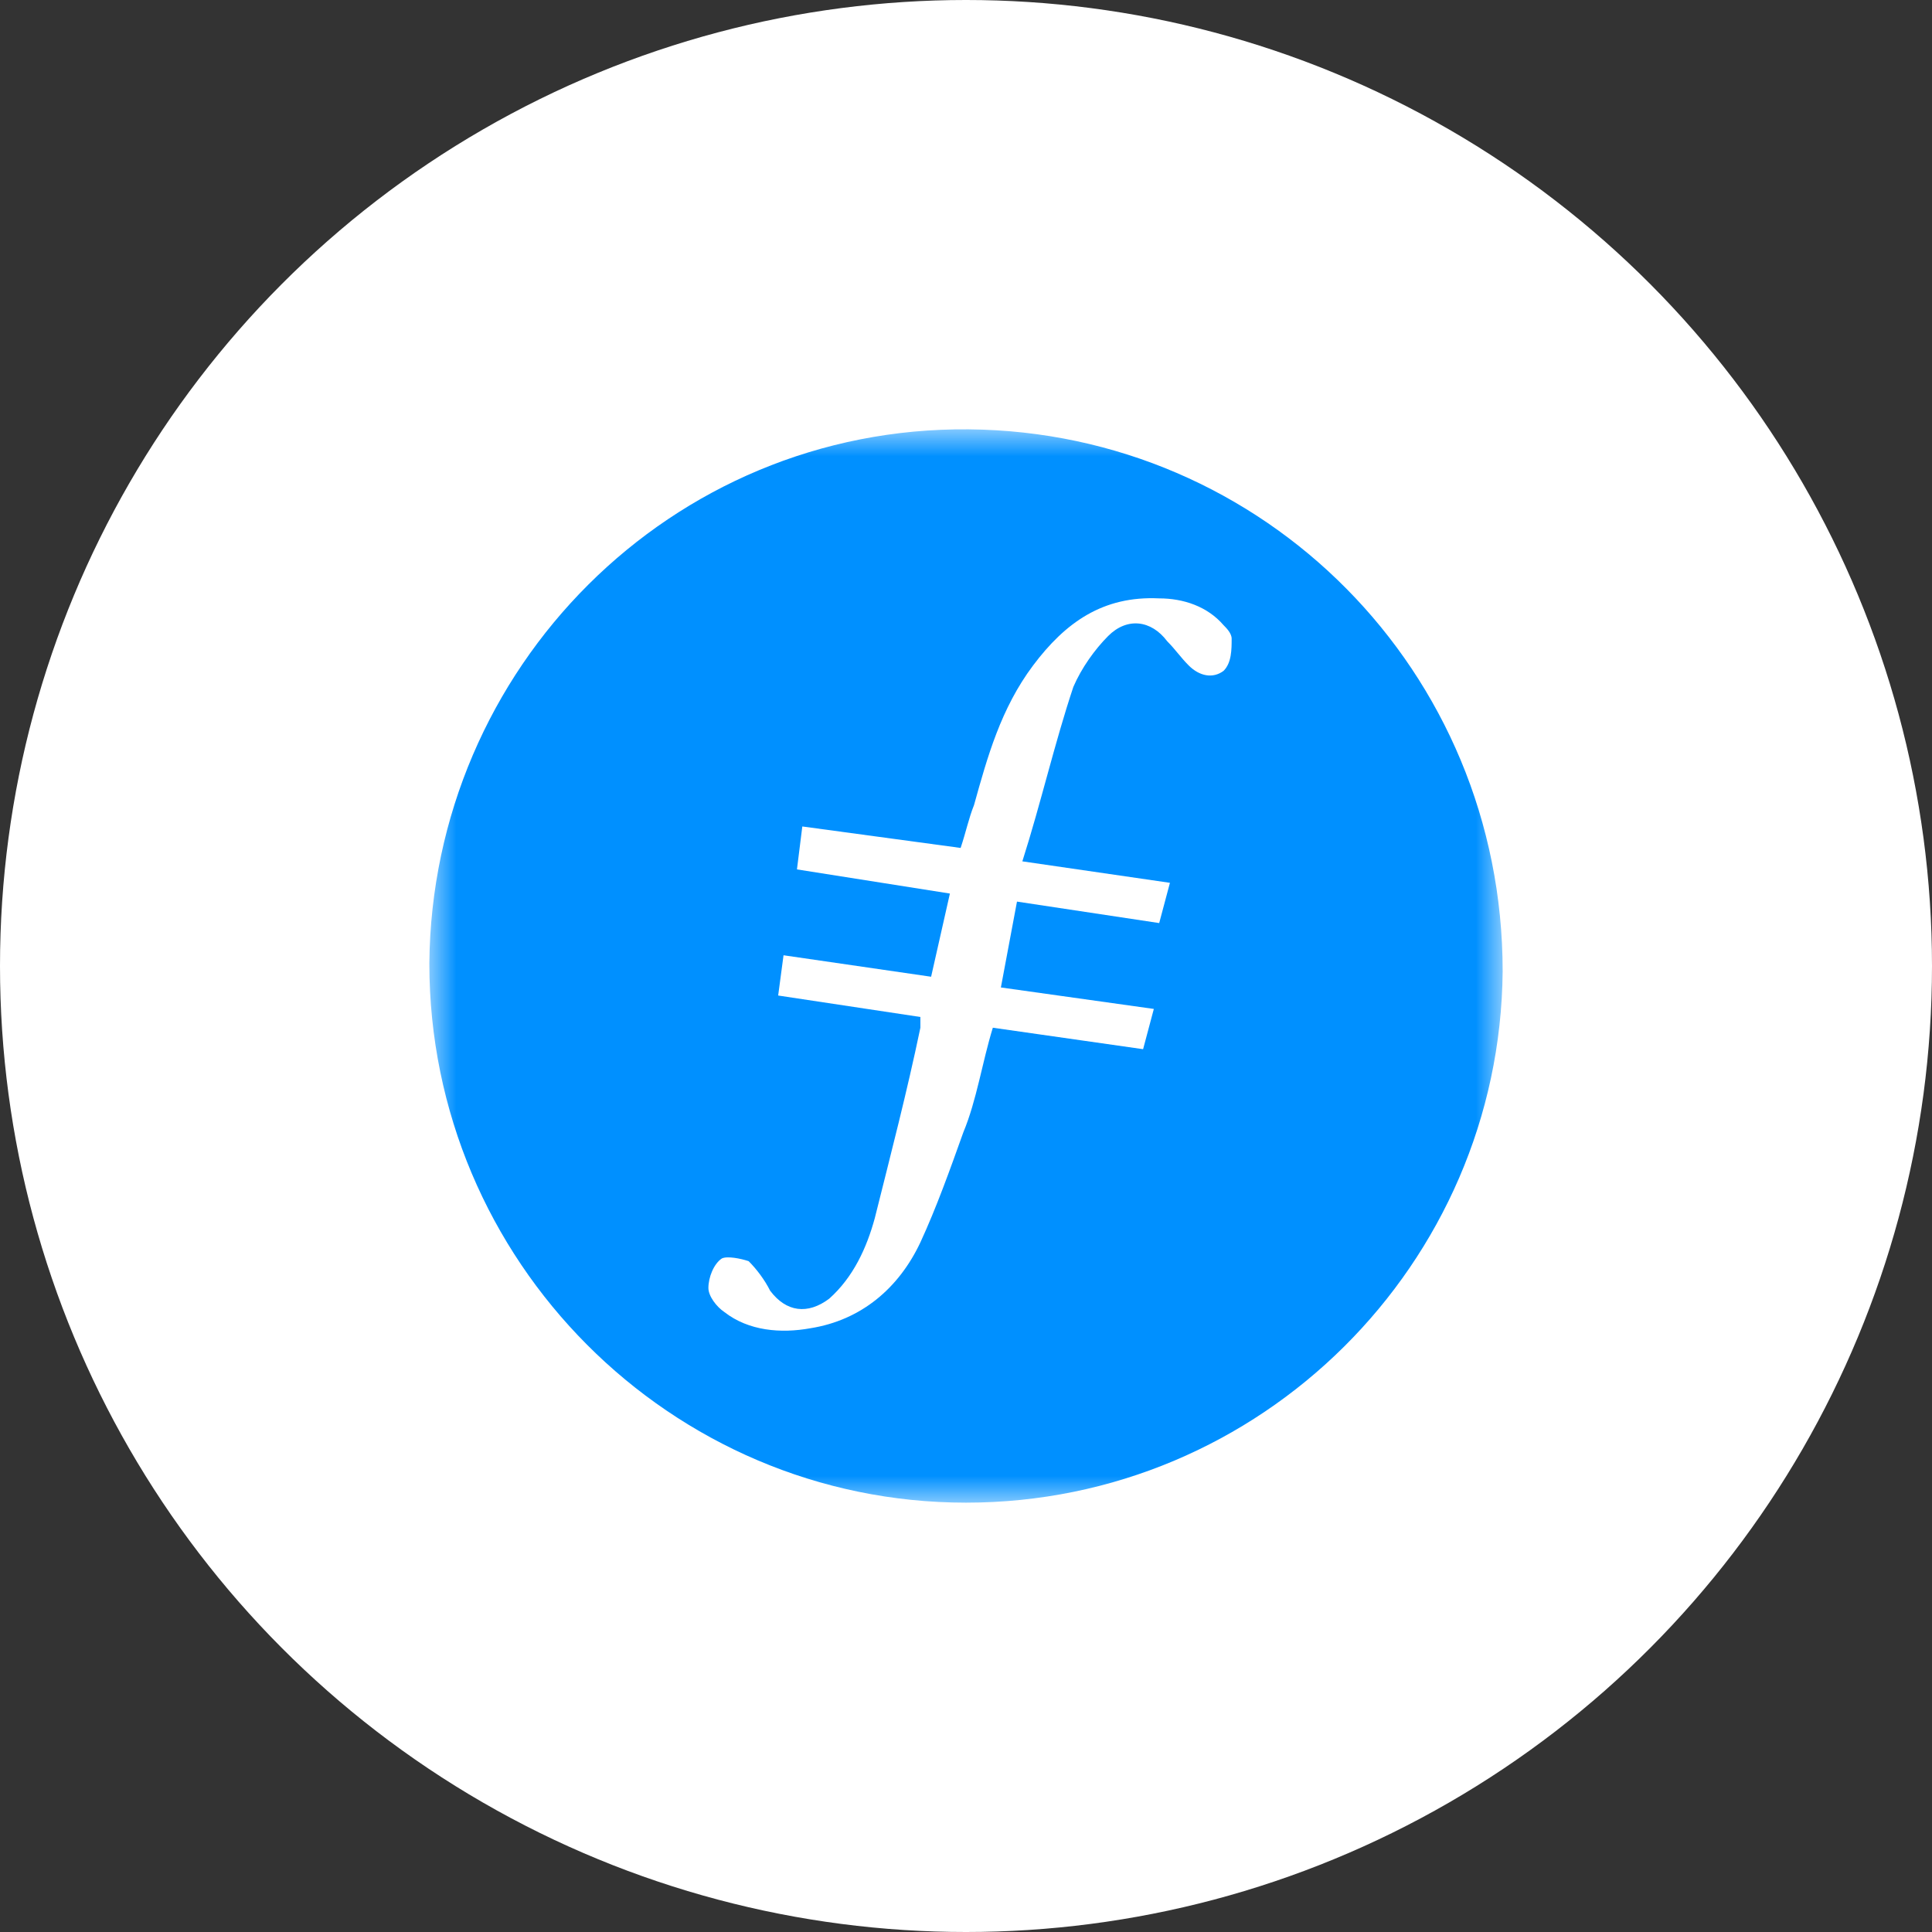 <svg width="36" height="36" viewBox="0 0 36 36" fill="none" xmlns="http://www.w3.org/2000/svg">
<rect x="0" y="0" width="36" height="36" fill="#333333" stroke="none"/>
<circle cx="18" cy="18" r="18" fill="white"/>
<mask id="mask0" mask-type="alpha" maskUnits="userSpaceOnUse" x="8" y="8" width="20" height="20">
<path fill-rule="evenodd" clip-rule="evenodd" d="M8 8H28V28H8V8Z" fill="white"/>
</mask>
<g mask="url(#mask0)">
<path fill-rule="evenodd" clip-rule="evenodd" d="M18 28C12.5 28 8 23.5 8 17.95C8.05 12.45 12.5 7.95 18.05 8C23.55 8.05 28 12.5 28 18.1C27.95 23.55 23.5 28 18 28Z" fill="#0090FF"/>
<path fill-rule="evenodd" clip-rule="evenodd" d="M18.95 16.8L18.65 18.4L21.5 18.8L21.3 19.55L18.5 19.15C18.3 19.8 18.2 20.5 17.95 21.1C17.7 21.8 17.45 22.5 17.15 23.15C16.75 24 16.05 24.6 15.1 24.75C14.55 24.85 13.95 24.8 13.5 24.45C13.35 24.35 13.2 24.15 13.2 24C13.2 23.8 13.3 23.55 13.45 23.45C13.55 23.4 13.8 23.45 13.95 23.5C14.1 23.65 14.25 23.85 14.35 24.05C14.65 24.45 15.05 24.5 15.45 24.2C15.9 23.8 16.15 23.25 16.3 22.7C16.6 21.5 16.9 20.35 17.15 19.15V18.95L14.5 18.55L14.6 17.8L17.35 18.2L17.7 16.65L14.85 16.2L14.95 15.4L17.9 15.8C18 15.5 18.05 15.25 18.15 15C18.4 14.1 18.65 13.2 19.25 12.4C19.85 11.6 20.55 11.1 21.6 11.15C22.05 11.15 22.5 11.3 22.8 11.65C22.85 11.7 22.95 11.8 22.95 11.9C22.95 12.1 22.95 12.35 22.8 12.5C22.6 12.65 22.35 12.6 22.15 12.4C22 12.25 21.9 12.1 21.75 11.95C21.45 11.55 21 11.5 20.65 11.85C20.4 12.1 20.15 12.45 20 12.8C19.65 13.85 19.4 14.95 19.05 16.05L21.8 16.45L21.6 17.2L18.95 16.8Z" fill="white"/>
</g>
</svg>
